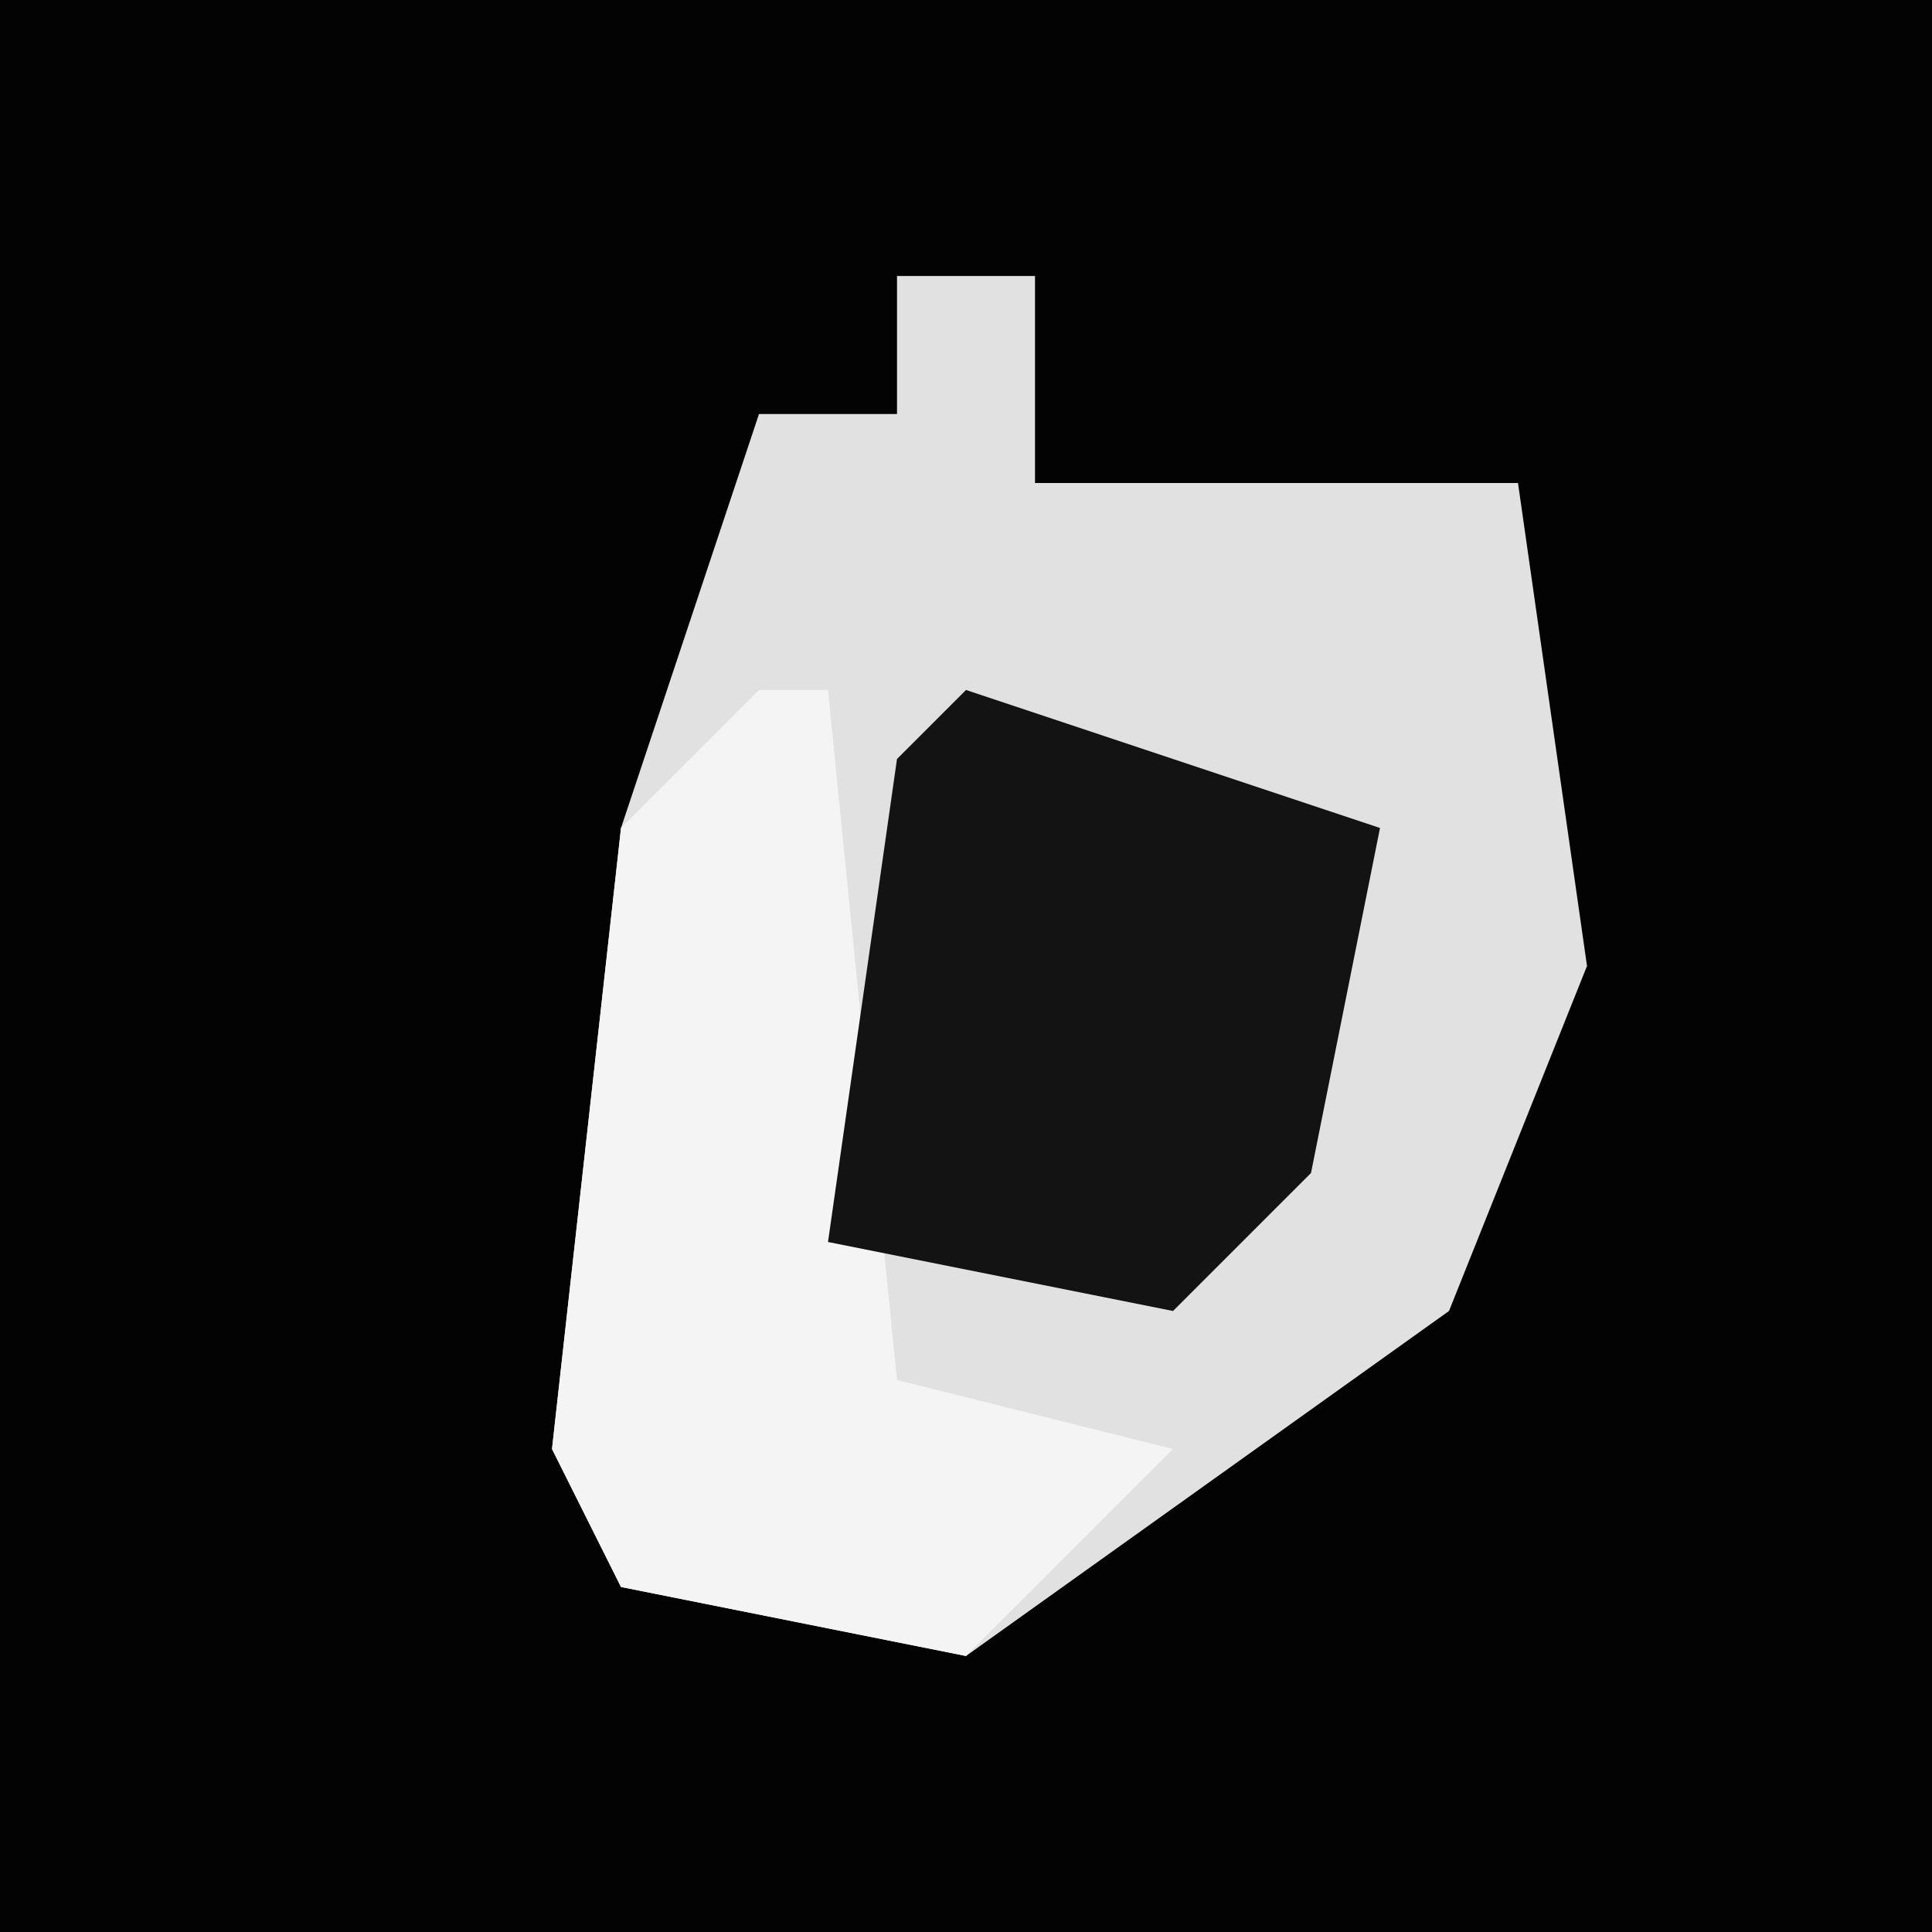 <?xml version="1.0" encoding="UTF-8"?>
<svg version="1.1" xmlns="http://www.w3.org/2000/svg" width="28" height="28">
<path d="M0,0 L28,0 L28,28 L0,28 Z " fill="#030303" transform="translate(0,0)"/>
<path d="M0,0 L2,0 L2,3 L9,3 L10,10 L8,15 L1,20 L-4,19 L-5,17 L-4,8 L-2,2 L0,2 Z " fill="#E1E1E1" transform="translate(13,4)"/>
<path d="M0,0 L1,0 L2,10 L6,11 L3,14 L-2,13 L-3,11 L-2,2 Z " fill="#F4F4F4" transform="translate(11,10)"/>
<path d="M0,0 L6,2 L5,7 L3,9 L-2,8 L-1,1 Z " fill="#131313" transform="translate(14,10)"/>
</svg>
